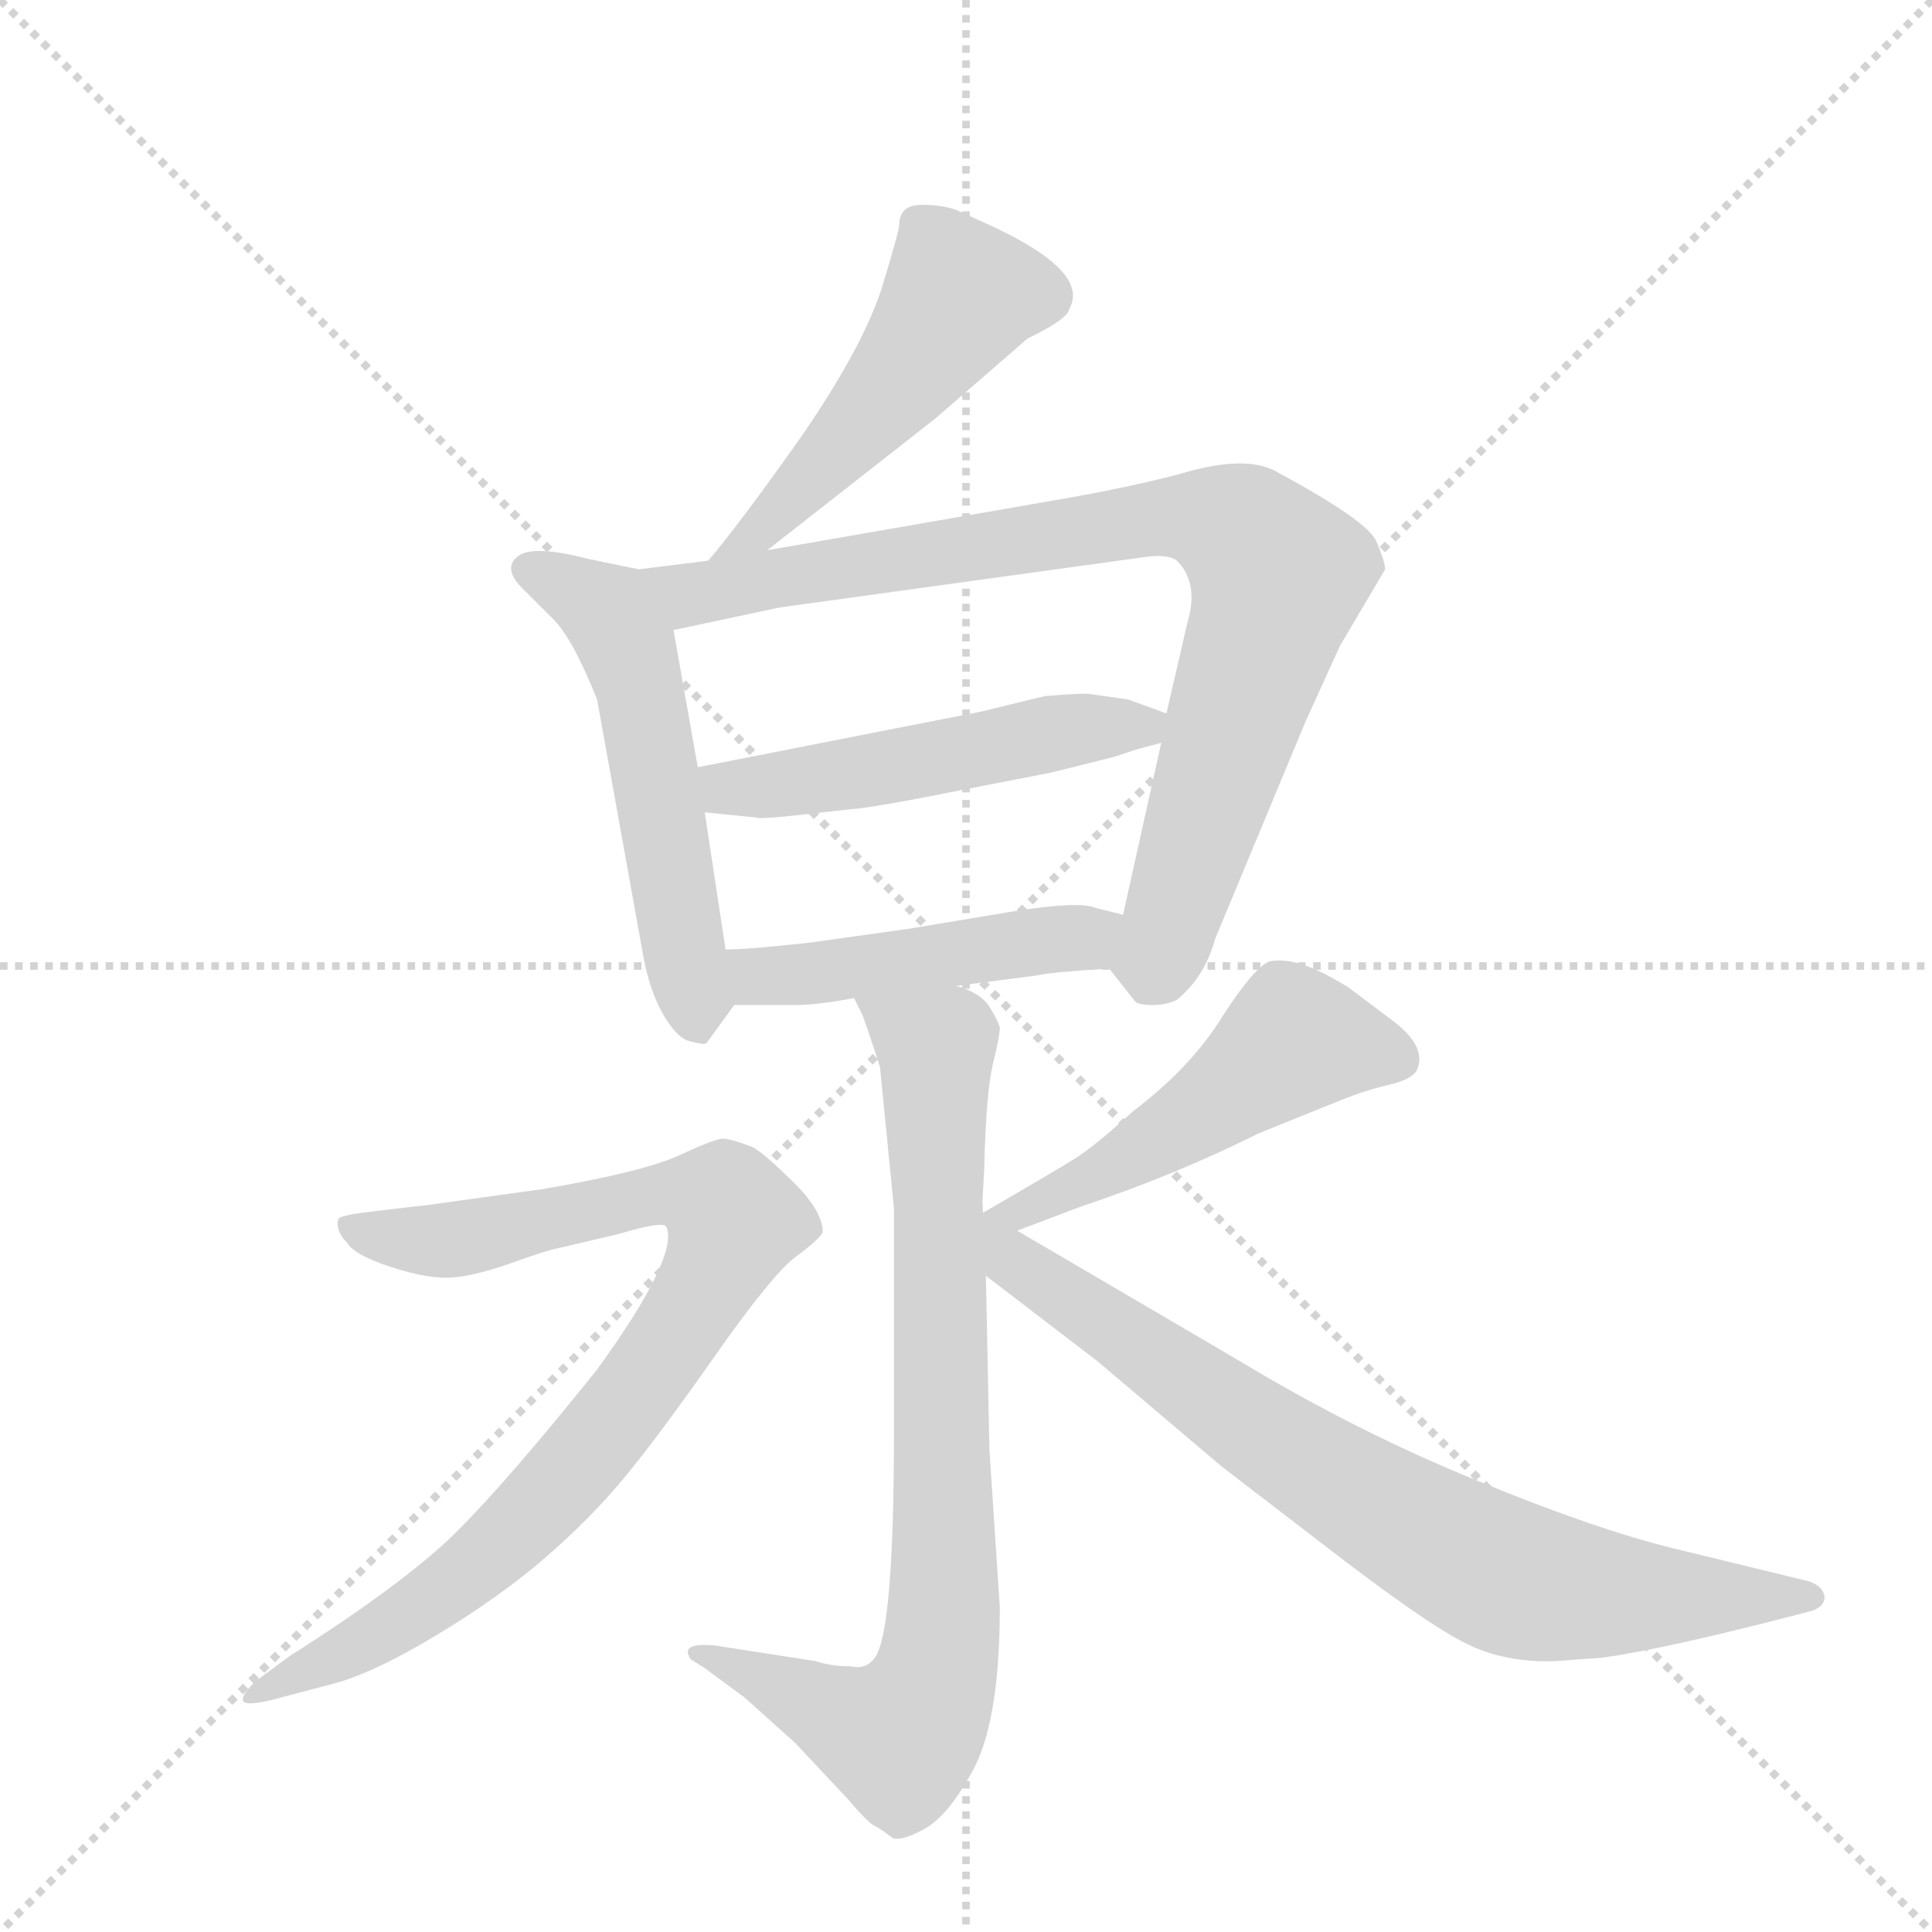 <svg version="1.1" viewBox="0 0 1024 1024" xmlns="http://www.w3.org/2000/svg">
  <g stroke="lightgray" stroke-dasharray="1,1" stroke-width="1" transform="scale(4, 4)">
    <line x1="0" y1="0" x2="256" y2="256"></line>
    <line x1="256" y1="0" x2="0" y2="256"></line>
    <line x1="128" y1="0" x2="128" y2="256"></line>
    <line x1="0" y1="128" x2="256" y2="128"></line>
  </g>
  <g transform="scale(0.92, -0.92) translate(60, -900)">
    <style type="text/css">
      
        @keyframes keyframes0 {
          from {
            stroke: blue;
            stroke-dashoffset: 511;
            stroke-width: 128;
          }
          62% {
            animation-timing-function: step-end;
            stroke: blue;
            stroke-dashoffset: 0;
            stroke-width: 128;
          }
          to {
            stroke: black;
            stroke-width: 1024;
          }
        }
        #make-me-a-hanzi-animation-0 {
          animation: keyframes0 0.666s both;
          animation-delay: 0s;
          animation-timing-function: linear;
        }
      
        @keyframes keyframes1 {
          from {
            stroke: blue;
            stroke-dashoffset: 551;
            stroke-width: 128;
          }
          64% {
            animation-timing-function: step-end;
            stroke: blue;
            stroke-dashoffset: 0;
            stroke-width: 128;
          }
          to {
            stroke: black;
            stroke-width: 1024;
          }
        }
        #make-me-a-hanzi-animation-1 {
          animation: keyframes1 0.698s both;
          animation-delay: 0.666s;
          animation-timing-function: linear;
        }
      
        @keyframes keyframes2 {
          from {
            stroke: blue;
            stroke-dashoffset: 880;
            stroke-width: 128;
          }
          74% {
            animation-timing-function: step-end;
            stroke: blue;
            stroke-dashoffset: 0;
            stroke-width: 128;
          }
          to {
            stroke: black;
            stroke-width: 1024;
          }
        }
        #make-me-a-hanzi-animation-2 {
          animation: keyframes2 0.966s both;
          animation-delay: 1.364s;
          animation-timing-function: linear;
        }
      
        @keyframes keyframes3 {
          from {
            stroke: blue;
            stroke-dashoffset: 518;
            stroke-width: 128;
          }
          63% {
            animation-timing-function: step-end;
            stroke: blue;
            stroke-dashoffset: 0;
            stroke-width: 128;
          }
          to {
            stroke: black;
            stroke-width: 1024;
          }
        }
        #make-me-a-hanzi-animation-3 {
          animation: keyframes3 0.672s both;
          animation-delay: 2.33s;
          animation-timing-function: linear;
        }
      
        @keyframes keyframes4 {
          from {
            stroke: blue;
            stroke-dashoffset: 483;
            stroke-width: 128;
          }
          61% {
            animation-timing-function: step-end;
            stroke: blue;
            stroke-dashoffset: 0;
            stroke-width: 128;
          }
          to {
            stroke: black;
            stroke-width: 1024;
          }
        }
        #make-me-a-hanzi-animation-4 {
          animation: keyframes4 0.643s both;
          animation-delay: 3.002s;
          animation-timing-function: linear;
        }
      
        @keyframes keyframes5 {
          from {
            stroke: blue;
            stroke-dashoffset: 827;
            stroke-width: 128;
          }
          73% {
            animation-timing-function: step-end;
            stroke: blue;
            stroke-dashoffset: 0;
            stroke-width: 128;
          }
          to {
            stroke: black;
            stroke-width: 1024;
          }
        }
        #make-me-a-hanzi-animation-5 {
          animation: keyframes5 0.923s both;
          animation-delay: 3.645s;
          animation-timing-function: linear;
        }
      
        @keyframes keyframes6 {
          from {
            stroke: blue;
            stroke-dashoffset: 887;
            stroke-width: 128;
          }
          74% {
            animation-timing-function: step-end;
            stroke: blue;
            stroke-dashoffset: 0;
            stroke-width: 128;
          }
          to {
            stroke: black;
            stroke-width: 1024;
          }
        }
        #make-me-a-hanzi-animation-6 {
          animation: keyframes6 0.972s both;
          animation-delay: 4.568s;
          animation-timing-function: linear;
        }
      
        @keyframes keyframes7 {
          from {
            stroke: blue;
            stroke-dashoffset: 505;
            stroke-width: 128;
          }
          62% {
            animation-timing-function: step-end;
            stroke: blue;
            stroke-dashoffset: 0;
            stroke-width: 128;
          }
          to {
            stroke: black;
            stroke-width: 1024;
          }
        }
        #make-me-a-hanzi-animation-7 {
          animation: keyframes7 0.661s both;
          animation-delay: 5.54s;
          animation-timing-function: linear;
        }
      
        @keyframes keyframes8 {
          from {
            stroke: blue;
            stroke-dashoffset: 799;
            stroke-width: 128;
          }
          72% {
            animation-timing-function: step-end;
            stroke: blue;
            stroke-dashoffset: 0;
            stroke-width: 128;
          }
          to {
            stroke: black;
            stroke-width: 1024;
          }
        }
        #make-me-a-hanzi-animation-8 {
          animation: keyframes8 0.9s both;
          animation-delay: 6.201s;
          animation-timing-function: linear;
        }
      
    </style>
    
      <path d="M 382 583 L 479 659 L 532 705 Q 555 716 556 722 Q 568 743 513 769 L 491 779 Q 483 782 471 782 Q 458 782 458 770 Q 458 767 448 734 Q 437 700 402 649 Q 366 598 348 577 C 329 554 358 564 382 583 Z" fill="lightgray"></path>
    
      <path d="M 308 572 L 279 578 Q 248 586 239 580 Q 229 573 241 561 L 259 543 Q 270 532 284 497 L 311 347 Q 315 327 323 314 Q 331 301 338 300 Q 345 298 347 299 L 363 321 C 363 321 363 323 358 353 L 346 432 L 342 458 L 328 537 C 323 567 322 569 308 572 Z" fill="lightgray"></path>
    
      <path d="M 579 342 L 594 323 Q 596 321 604 321 Q 612 321 618 324 Q 634 337 640 359 L 692 484 L 712 528 L 738 572 Q 738 576 733 588 Q 728 600 674 629 Q 658 637 627 629 Q 596 620 543 611 L 382 583 L 348 577 L 308 572 C 278 568 299 531 328 537 L 389 550 L 599 579 Q 613 581 618 577 Q 631 564 624 541 L 612 489 L 609 472 L 587 373 C 580 344 578 343 579 342 Z" fill="lightgray"></path>
    
      <path d="M 612 489 L 590 497 L 569 500 Q 566 501 542 499 L 505 490 L 342 458 C 313 452 316 435 346 432 L 376 429 Q 376 428 396 430 L 432 434 Q 436 434 464 439 L 546 455 L 582 464 L 594 468 Q 601 470 609 472 C 638 480 638 480 612 489 Z" fill="lightgray"></path>
    
      <path d="M 491 332 L 537 338 Q 546 340 579 342 C 609 344 616 366 587 373 L 571 377 Q 562 381 524 375 L 464 365 L 407 357 Q 371 353 358 353 C 328 352 333 321 363 321 L 398 321 Q 411 321 432 325 L 491 332 Z" fill="lightgray"></path>
    
      <path d="M 455 204 L 455 74 Q 455 -40 444 -55 Q 439 -62 430 -60 Q 419 -60 410 -57 L 352 -48 Q 331 -46 338 -56 L 346 -61 L 369 -78 L 398 -104 L 428 -136 Q 440 -150 444 -152 Q 448 -154 453 -158 Q 457 -162 472 -154 Q 487 -146 502 -117 Q 516 -88 516 -26 L 510 65 L 508 165 L 506 208 L 507 226 Q 508 270 512 287 Q 516 303 516 308 Q 515 312 510 320 Q 505 328 491 332 C 464 346 420 352 432 325 L 437 315 Q 444 295 447 285 L 455 204 Z" fill="lightgray"></path>
    
      <path d="M 132 -70 Q 155 -64 191.5 -42 Q 228 -20 254 2.5 Q 280 25 299.5 48.5 Q 319 72 352 119 Q 385 166 398.5 176 Q 412 186 414 190 Q 414 202 398 218 Q 382 234 374 239 Q 361 244 356.5 244 Q 352 244 331.5 234.5 Q 311 225 253 215 L 188 206 L 154 202 Q 137 200 135 198 Q 133 191 140 184 Q 144 177 165.5 170 Q 187 163 200.5 164 Q 214 165 235 172.5 Q 256 180 262 181 L 296 189 Q 323 197 324 193 Q 331 176 284 111 Q 231 45 202 16.5 Q 173 -12 107 -54 L 88 -68 Q 79 -76 80 -80 Q 82 -83 98 -79 L 132 -70 Z" fill="lightgray"></path>
    
      <path d="M 526 191 L 563 205 Q 617 223 665 247 L 712 266 Q 727 272 740 275 Q 753 278 756 283 Q 763 297 741 313 L 717 331 Q 687 350 671 346 Q 662 342 644 314 Q 626 285 593 260 Q 571 240 560 233 Q 549 226 504 200 L 506 200 C 483 181 498 180 526 191 L 526 191 Z" fill="lightgray"></path>
    
      <path d="M 508 165 L 572 116 L 644 55 L 700 12 Q 762 -36 785 -47 Q 807 -58 836 -57 L 863 -55 Q 900 -50 984 -28 Q 992 -25 991 -19 Q 989 -12 978 -10 L 904 8 Q 859 19 791 47 Q 722 75 654 116 L 526 191 C 494 210 460 202 508 165 Z" fill="lightgray"></path>
    
    
      <clipPath id="make-me-a-hanzi-clip-0">
        <path d="M 382 583 L 479 659 L 532 705 Q 555 716 556 722 Q 568 743 513 769 L 491 779 Q 483 782 471 782 Q 458 782 458 770 Q 458 767 448 734 Q 437 700 402 649 Q 366 598 348 577 C 329 554 358 564 382 583 Z"></path>
      </clipPath>
      <path clip-path="url(#make-me-a-hanzi-clip-0)" d="M 540 730 L 492 730 L 445 665 L 381 597 L 353 579" fill="none" id="make-me-a-hanzi-animation-0" stroke-dasharray="383 766" stroke-linecap="round"></path>
    
      <clipPath id="make-me-a-hanzi-clip-1">
        <path d="M 308 572 L 279 578 Q 248 586 239 580 Q 229 573 241 561 L 259 543 Q 270 532 284 497 L 311 347 Q 315 327 323 314 Q 331 301 338 300 Q 345 298 347 299 L 363 321 C 363 321 363 323 358 353 L 346 432 L 342 458 L 328 537 C 323 567 322 569 308 572 Z"></path>
      </clipPath>
      <path clip-path="url(#make-me-a-hanzi-clip-1)" d="M 245 571 L 282 554 L 302 526 L 343 310" fill="none" id="make-me-a-hanzi-animation-1" stroke-dasharray="423 846" stroke-linecap="round"></path>
    
      <clipPath id="make-me-a-hanzi-clip-2">
        <path d="M 579 342 L 594 323 Q 596 321 604 321 Q 612 321 618 324 Q 634 337 640 359 L 692 484 L 712 528 L 738 572 Q 738 576 733 588 Q 728 600 674 629 Q 658 637 627 629 Q 596 620 543 611 L 382 583 L 348 577 L 308 572 C 278 568 299 531 328 537 L 389 550 L 599 579 Q 613 581 618 577 Q 631 564 624 541 L 612 489 L 609 472 L 587 373 C 580 344 578 343 579 342 Z"></path>
      </clipPath>
      <path clip-path="url(#make-me-a-hanzi-clip-2)" d="M 315 568 L 347 558 L 615 602 L 657 592 L 676 569 L 674 558 L 609 353 L 592 344" fill="none" id="make-me-a-hanzi-animation-2" stroke-dasharray="752 1504" stroke-linecap="round"></path>
    
      <clipPath id="make-me-a-hanzi-clip-3">
        <path d="M 612 489 L 590 497 L 569 500 Q 566 501 542 499 L 505 490 L 342 458 C 313 452 316 435 346 432 L 376 429 Q 376 428 396 430 L 432 434 Q 436 434 464 439 L 546 455 L 582 464 L 594 468 Q 601 470 609 472 C 638 480 638 480 612 489 Z"></path>
      </clipPath>
      <path clip-path="url(#make-me-a-hanzi-clip-3)" d="M 351 453 L 359 446 L 387 447 L 553 480 L 598 480 L 605 486" fill="none" id="make-me-a-hanzi-animation-3" stroke-dasharray="390 780" stroke-linecap="round"></path>
    
      <clipPath id="make-me-a-hanzi-clip-4">
        <path d="M 491 332 L 537 338 Q 546 340 579 342 C 609 344 616 366 587 373 L 571 377 Q 562 381 524 375 L 464 365 L 407 357 Q 371 353 358 353 C 328 352 333 321 363 321 L 398 321 Q 411 321 432 325 L 491 332 Z"></path>
      </clipPath>
      <path clip-path="url(#make-me-a-hanzi-clip-4)" d="M 362 348 L 377 337 L 411 339 L 563 359 L 582 369" fill="none" id="make-me-a-hanzi-animation-4" stroke-dasharray="355 710" stroke-linecap="round"></path>
    
      <clipPath id="make-me-a-hanzi-clip-5">
        <path d="M 455 204 L 455 74 Q 455 -40 444 -55 Q 439 -62 430 -60 Q 419 -60 410 -57 L 352 -48 Q 331 -46 338 -56 L 346 -61 L 369 -78 L 398 -104 L 428 -136 Q 440 -150 444 -152 Q 448 -154 453 -158 Q 457 -162 472 -154 Q 487 -146 502 -117 Q 516 -88 516 -26 L 510 65 L 508 165 L 506 208 L 507 226 Q 508 270 512 287 Q 516 303 516 308 Q 515 312 510 320 Q 505 328 491 332 C 464 346 420 352 432 325 L 437 315 Q 444 295 447 285 L 455 204 Z"></path>
      </clipPath>
      <path clip-path="url(#make-me-a-hanzi-clip-5)" d="M 440 323 L 479 296 L 484 -35 L 478 -69 L 456 -99 L 345 -52" fill="none" id="make-me-a-hanzi-animation-5" stroke-dasharray="699 1398" stroke-linecap="round"></path>
    
      <clipPath id="make-me-a-hanzi-clip-6">
        <path d="M 132 -70 Q 155 -64 191.5 -42 Q 228 -20 254 2.5 Q 280 25 299.5 48.5 Q 319 72 352 119 Q 385 166 398.5 176 Q 412 186 414 190 Q 414 202 398 218 Q 382 234 374 239 Q 361 244 356.5 244 Q 352 244 331.5 234.5 Q 311 225 253 215 L 188 206 L 154 202 Q 137 200 135 198 Q 133 191 140 184 Q 144 177 165.5 170 Q 187 163 200.5 164 Q 214 165 235 172.5 Q 256 180 262 181 L 296 189 Q 323 197 324 193 Q 331 176 284 111 Q 231 45 202 16.5 Q 173 -12 107 -54 L 88 -68 Q 79 -76 80 -80 Q 82 -83 98 -79 L 132 -70 Z"></path>
      </clipPath>
      <path clip-path="url(#make-me-a-hanzi-clip-6)" d="M 140 192 L 202 186 L 324 212 L 352 209 L 363 197 L 337 143 L 307 99 L 234 16 L 163 -39 L 84 -74" fill="none" id="make-me-a-hanzi-animation-6" stroke-dasharray="759 1518" stroke-linecap="round"></path>
    
      <clipPath id="make-me-a-hanzi-clip-7">
        <path d="M 526 191 L 563 205 Q 617 223 665 247 L 712 266 Q 727 272 740 275 Q 753 278 756 283 Q 763 297 741 313 L 717 331 Q 687 350 671 346 Q 662 342 644 314 Q 626 285 593 260 Q 571 240 560 233 Q 549 226 504 200 L 506 200 C 483 181 498 180 526 191 L 526 191 Z"></path>
      </clipPath>
      <path clip-path="url(#make-me-a-hanzi-clip-7)" d="M 746 289 L 683 299 L 594 235 L 526 201" fill="none" id="make-me-a-hanzi-animation-7" stroke-dasharray="377 754" stroke-linecap="round"></path>
    
      <clipPath id="make-me-a-hanzi-clip-8">
        <path d="M 508 165 L 572 116 L 644 55 L 700 12 Q 762 -36 785 -47 Q 807 -58 836 -57 L 863 -55 Q 900 -50 984 -28 Q 992 -25 991 -19 Q 989 -12 978 -10 L 904 8 Q 859 19 791 47 Q 722 75 654 116 L 526 191 C 494 210 460 202 508 165 Z"></path>
      </clipPath>
      <path clip-path="url(#make-me-a-hanzi-clip-8)" d="M 509 201 L 524 173 L 545 158 L 691 58 L 802 -6 L 853 -18 L 981 -19" fill="none" id="make-me-a-hanzi-animation-8" stroke-dasharray="671 1342" stroke-linecap="round"></path>
    
  </g>
</svg>